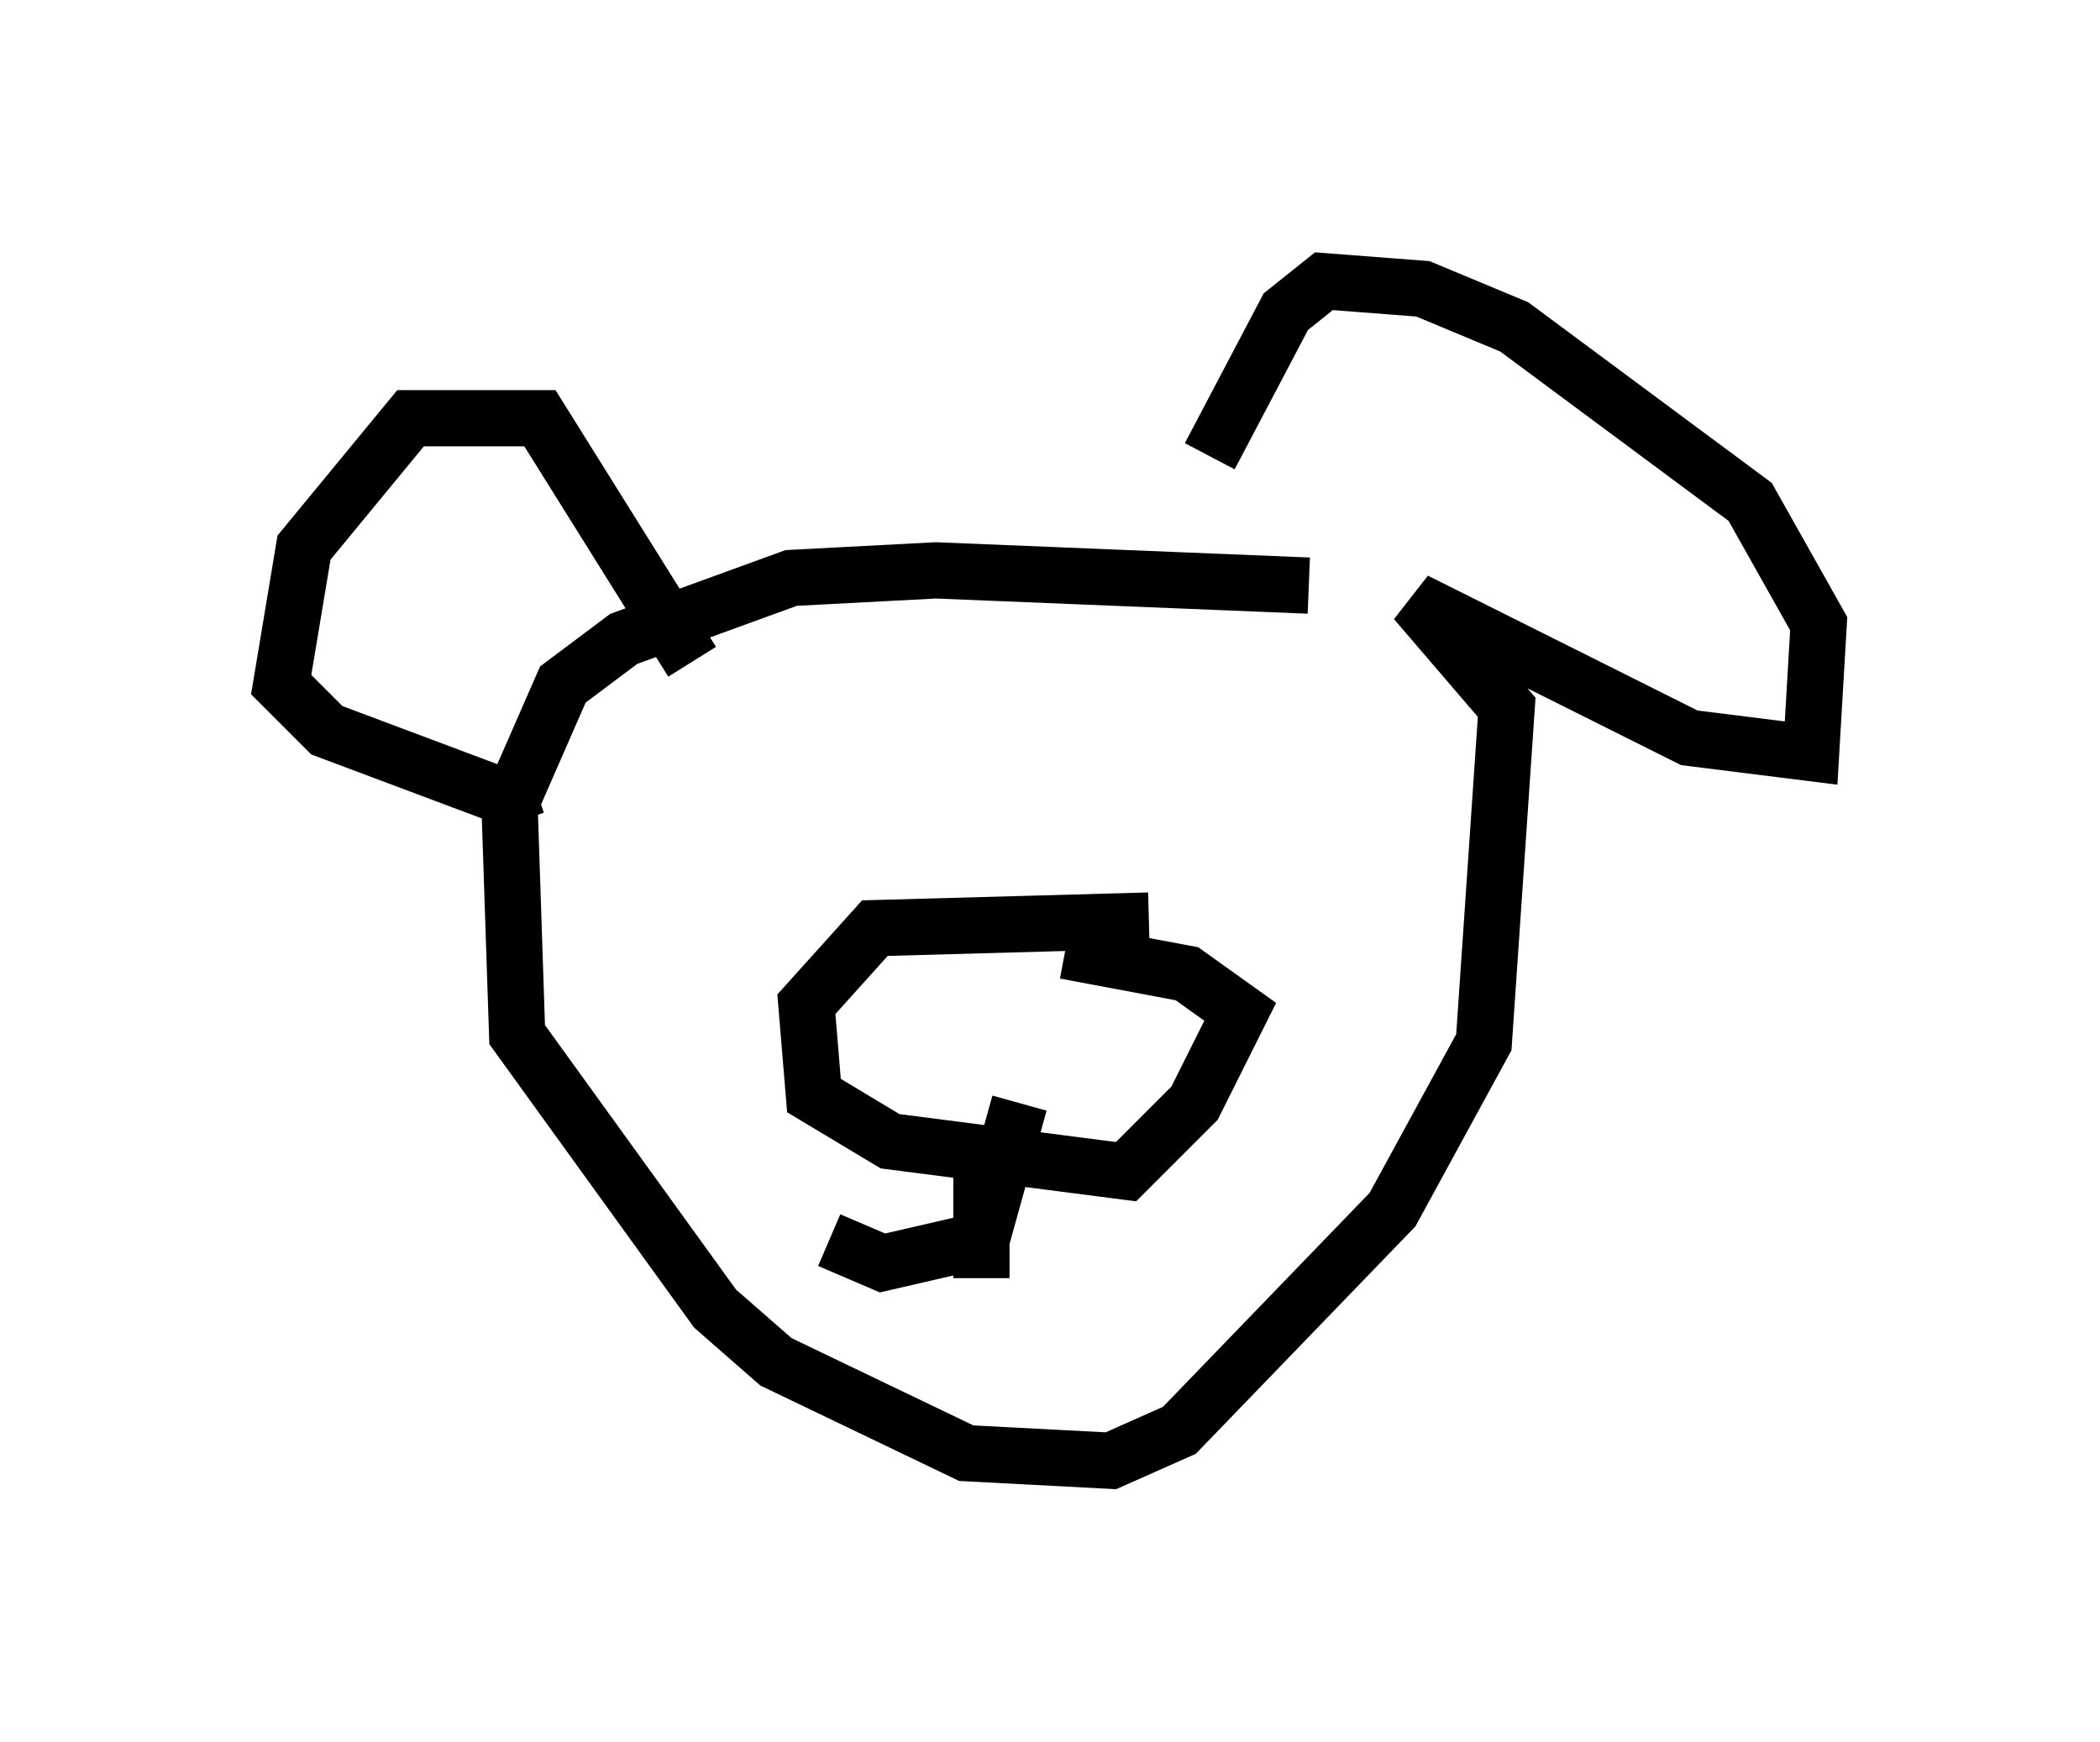 <?xml version="1.0" encoding="utf-8" ?>
<svg baseProfile="full" height="30.974" version="1.1" width="37.334" xmlns="http://www.w3.org/2000/svg" xmlns:ev="http://www.w3.org/2001/xml-events" xmlns:xlink="http://www.w3.org/1999/xlink"><defs /><rect fill="white" height="30.974" width="37.334" x="0" y="0" /><path d="M25.162, 11.495 m-1.894, -1.083 l-6.631, -0.271 -2.571, 0.135 l-2.977, 1.083 -1.083, 0.812 l-0.947, 2.165 0.135, 4.059 l3.518, 4.871 1.083, 0.947 l3.383, 1.624 2.571, 0.135 l1.218, -0.541 3.789, -3.924 l1.624, -2.977 0.406, -5.954 l-1.624, -1.894 4.871, 2.436 l2.165, 0.271 0.135, -2.3 l-1.218, -2.165 -4.195, -3.112 l-1.624, -0.677 -1.759, -0.135 l-0.677, 0.541 -1.353, 2.571 m-9.202, 3.654 l-2.706, -4.33 -2.3, 0.0 l-1.894, 2.3 -0.406, 2.436 l0.812, 0.812 3.248, 1.218 l0.135, 0.406 m11.231, 1.759 l-4.871, 0.135 -1.218, 1.353 l0.135, 1.624 1.353, 0.812 l4.195, 0.541 1.218, -1.218 l0.812, -1.624 -0.947, -0.677 l-2.165, -0.406 m-0.271, 1.218 l0.0, 0.0 m-0.541, 1.488 l-0.677, 2.436 -1.759, 0.406 l-0.947, -0.406 m2.706, -1.218 l0.0, 1.894 " fill="none" stroke="black" stroke-width="1" /></svg>